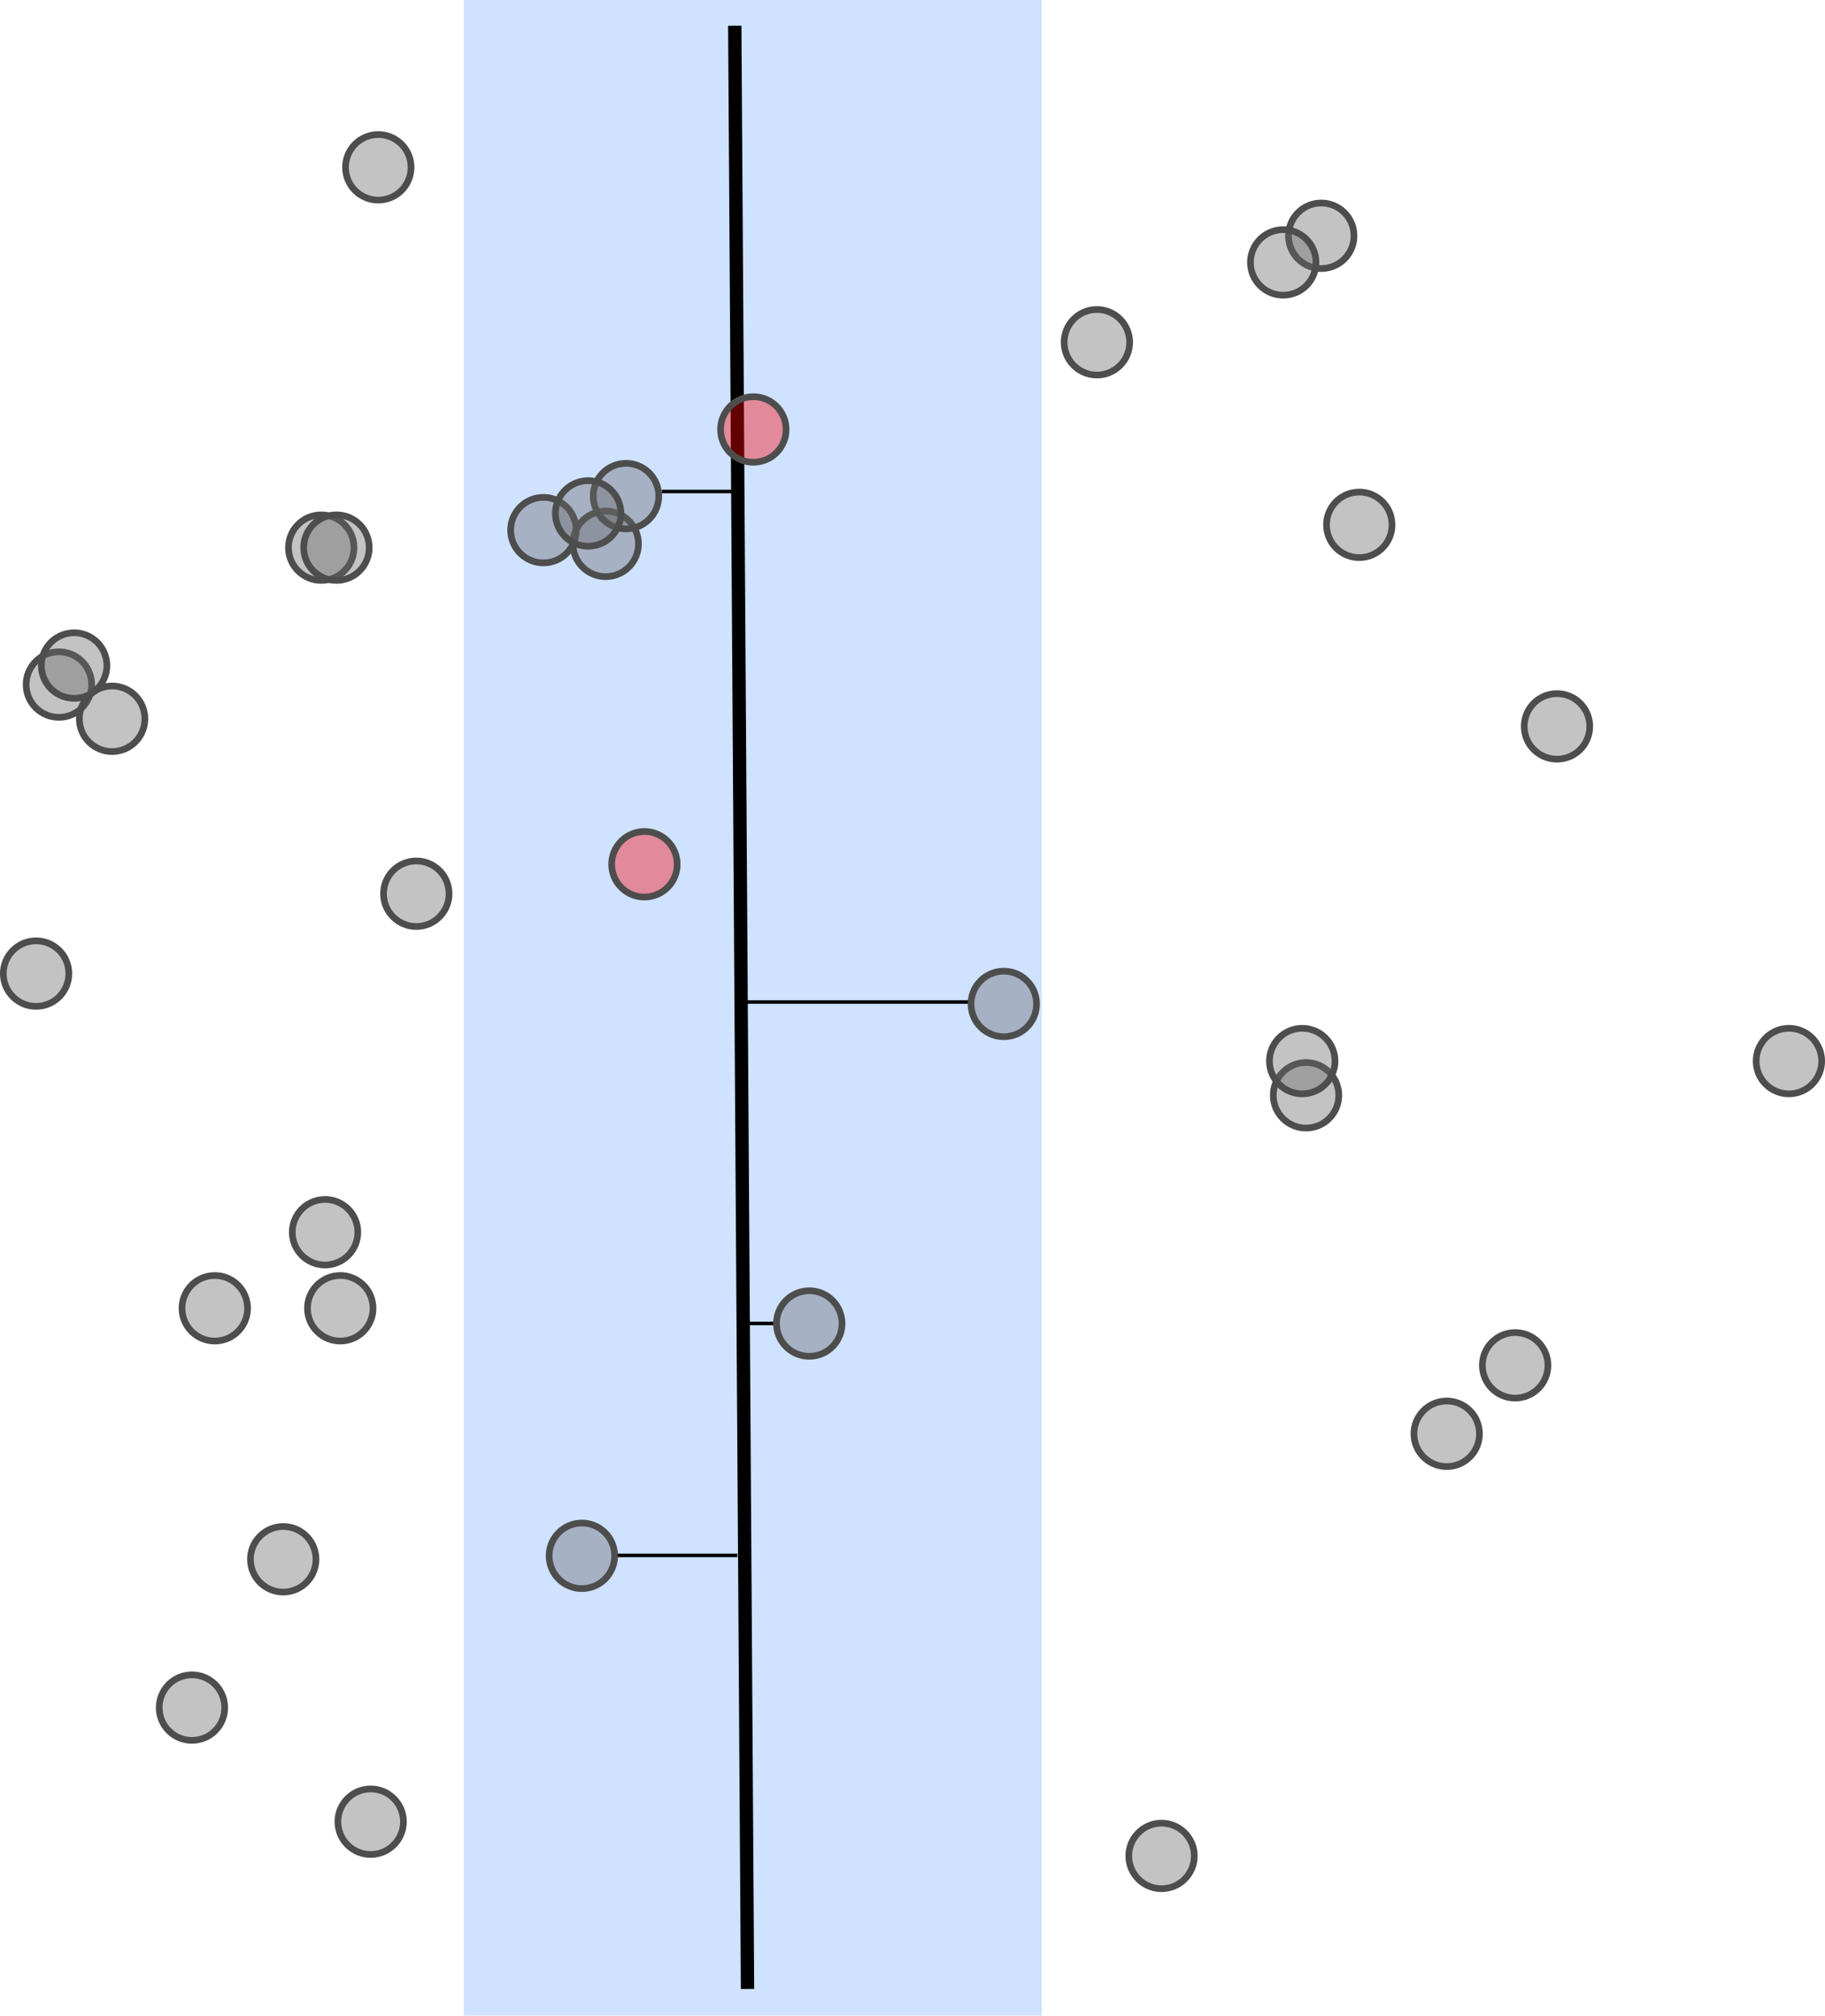 <?xml version="1.0" encoding="UTF-8" standalone="no"?>
<!-- Created with Inkscape (http://www.inkscape.org/) -->

<svg
   xmlns:dc="http://purl.org/dc/elements/1.1/"
   xmlns:cc="http://creativecommons.org/ns#"
   xmlns:rdf="http://www.w3.org/1999/02/22-rdf-syntax-ns#"
   xmlns:svg="http://www.w3.org/2000/svg"
   xmlns="http://www.w3.org/2000/svg"
   xmlns:sodipodi="http://sodipodi.sourceforge.net/DTD/sodipodi-0.dtd"
   xmlns:inkscape="http://www.inkscape.org/namespaces/inkscape"
   width="136.836mm"
   height="151.096mm"
   viewBox="0 0 136.836 151.096"
   version="1.1"
   id="svg8"
   inkscape:version="0.92.4 (5da689c313, 2019-01-14)"
   sodipodi:docname="DistanceSampling.svg"
   inkscape:export-filename="/home/troutinthemilk/Dropbox/Work/Zeebs-Season2/Figures/TransectSampling.png"
   inkscape:export-xdpi="100"
   inkscape:export-ydpi="100">
  <defs
     id="defs2" />
  <sodipodi:namedview
     id="base"
     pagecolor="#ffffff"
     bordercolor="#666666"
     borderopacity="1.0"
     inkscape:pageopacity="0.0"
     inkscape:pageshadow="2"
     inkscape:zoom="1.4"
     inkscape:cx="197.19444"
     inkscape:cy="276.03758"
     inkscape:document-units="mm"
     inkscape:current-layer="layer1"
     showgrid="false"
     inkscape:window-width="2560"
     inkscape:window-height="1403"
     inkscape:window-x="1600"
     inkscape:window-y="0"
     inkscape:window-maximized="1"
     fit-margin-top="0"
     fit-margin-left="0"
     fit-margin-right="0"
     fit-margin-bottom="0" />
  <g
     inkscape:label="Layer 1"
     inkscape:groupmode="layer"
     id="layer1"
     transform="translate(-32.025,-59.863)">
    <rect
       style="fill:#2a7fff;fill-opacity:0.225;stroke:none;stroke-width:0.847;stroke-miterlimit:4;stroke-dasharray:none"
       id="rect4314"
       width="151.096"
       height="43.333"
       x="-210.959"
       y="66.799"
       transform="rotate(-90)" />
    <path
       style="fill:none;fill-rule:evenodd;stroke:#000000;stroke-width:0.265px;stroke-linecap:butt;stroke-linejoin:miter;stroke-opacity:1"
       d="m 77.898,176.458 h 9.417"
       id="path4504"
       inkscape:connector-curvature="0"
       sodipodi:nodetypes="cc" />
    <path
       style="fill:none;fill-rule:evenodd;stroke:#000000;stroke-width:0.265px;stroke-linecap:butt;stroke-linejoin:miter;stroke-opacity:1"
       d="M 90.149,159.071 H 87.692"
       id="path4506"
       inkscape:connector-curvature="0" />
    <path
       style="fill:none;fill-rule:evenodd;stroke:#000000;stroke-width:0.265px;stroke-linecap:butt;stroke-linejoin:miter;stroke-opacity:1"
       d="M 104.701,134.975 H 87.692"
       id="path4508"
       inkscape:connector-curvature="0" />
    <path
       style="fill:none;fill-rule:evenodd;stroke:#000000;stroke-width:0.265px;stroke-linecap:butt;stroke-linejoin:miter;stroke-opacity:1"
       d="m 81.645,96.705 h 5.575"
       id="path4510"
       inkscape:connector-curvature="0" />
    <path
       style="fill:none;fill-rule:evenodd;stroke:#000000;stroke-width:1;stroke-linecap:butt;stroke-linejoin:miter;stroke-miterlimit:4;stroke-dasharray:none;stroke-opacity:1"
       d="M 88.073,208.961 87.117,61.791"
       id="path4485"
       inkscape:connector-curvature="0" />
    <circle
       style="opacity:1;fill:#666666;fill-opacity:0.392;fill-rule:evenodd;stroke:#4d4d4d;stroke-width:0.5;stroke-linecap:butt;stroke-linejoin:round;stroke-miterlimit:4;stroke-dasharray:none;stroke-dashoffset:0;stroke-opacity:1;paint-order:normal"
       id="path4487"
       cx="-89.547"
       cy="169.862"
       r="2.457"
       transform="rotate(-51)" />
    <circle
       style="opacity:1;fill:#666666;fill-opacity:0.392;fill-rule:evenodd;stroke:#4d4d4d;stroke-width:0.5;stroke-linecap:butt;stroke-linejoin:round;stroke-miterlimit:4;stroke-dasharray:none;stroke-dashoffset:0;stroke-opacity:1;paint-order:normal"
       id="path4487-3"
       cx="-65.286"
       cy="172.154"
       r="2.457"
       transform="rotate(-51)" />
    <circle
       style="opacity:1;fill:#666666;fill-opacity:0.392;fill-rule:evenodd;stroke:#4d4d4d;stroke-width:0.5;stroke-linecap:butt;stroke-linejoin:round;stroke-miterlimit:4;stroke-dasharray:none;stroke-dashoffset:0;stroke-opacity:1;paint-order:normal"
       id="path4487-6"
       cx="-37.49"
       cy="168.412"
       r="2.457"
       transform="rotate(-51)" />
    <circle
       style="opacity:1;fill:#666666;fill-opacity:0.392;fill-rule:evenodd;stroke:#4d4d4d;stroke-width:0.5;stroke-linecap:butt;stroke-linejoin:round;stroke-miterlimit:4;stroke-dasharray:none;stroke-dashoffset:0;stroke-opacity:1;paint-order:normal"
       id="path4487-7"
       cx="-29.472"
       cy="123.511"
       r="2.457"
       transform="rotate(-51)" />
    <circle
       style="opacity:1;fill:#666666;fill-opacity:0.392;fill-rule:evenodd;stroke:#4d4d4d;stroke-width:0.5;stroke-linecap:butt;stroke-linejoin:round;stroke-miterlimit:4;stroke-dasharray:none;stroke-dashoffset:0;stroke-opacity:1;paint-order:normal"
       id="path4487-5"
       cx="-25.73"
       cy="122.442"
       r="2.457"
       transform="rotate(-51)" />
    <circle
       style="opacity:1;fill:#666666;fill-opacity:0.392;fill-rule:evenodd;stroke:#4d4d4d;stroke-width:0.5;stroke-linecap:butt;stroke-linejoin:round;stroke-miterlimit:4;stroke-dasharray:none;stroke-dashoffset:0;stroke-opacity:1;paint-order:normal"
       id="path4487-35"
       cx="-31.61"
       cy="119.234"
       r="2.457"
       transform="rotate(-51)" />
    <circle
       style="opacity:1;fill:#666666;fill-opacity:0.392;fill-rule:evenodd;stroke:#4d4d4d;stroke-width:0.5;stroke-linecap:butt;stroke-linejoin:round;stroke-miterlimit:4;stroke-dasharray:none;stroke-dashoffset:0;stroke-opacity:1;paint-order:normal"
       id="path4487-62"
       cx="-28.527"
       cy="121.054"
       r="2.457"
       transform="rotate(-51)" />
    <circle
       style="opacity:1;fill:#ff0000;fill-opacity:0.392;fill-rule:evenodd;stroke:#4d4d4d;stroke-width:0.5;stroke-linecap:butt;stroke-linejoin:round;stroke-miterlimit:4;stroke-dasharray:none;stroke-dashoffset:0;stroke-opacity:1;paint-order:normal"
       id="path4487-9"
       cx="-15.841"
       cy="126.718"
       r="2.457"
       transform="rotate(-51)" />
    <circle
       style="opacity:1;fill:#ff0000;fill-opacity:0.392;fill-rule:evenodd;stroke:#4d4d4d;stroke-width:0.5;stroke-linecap:butt;stroke-linejoin:round;stroke-miterlimit:4;stroke-dasharray:none;stroke-dashoffset:0;stroke-opacity:1;paint-order:normal"
       id="path4487-9-2"
       cx="-46.31"
       cy="140.883"
       r="2.457"
       transform="rotate(-51)" />
    <circle
       style="opacity:1;fill:#666666;fill-opacity:0.392;fill-rule:evenodd;stroke:#4d4d4d;stroke-width:0.5;stroke-linecap:butt;stroke-linejoin:round;stroke-miterlimit:4;stroke-dasharray:none;stroke-dashoffset:0;stroke-opacity:1;paint-order:normal"
       id="path4487-70"
       cx="-79.679"
       cy="217.796"
       r="2.457"
       transform="rotate(-51)" />
    <circle
       style="opacity:1;fill:#666666;fill-opacity:0.392;fill-rule:evenodd;stroke:#4d4d4d;stroke-width:0.5;stroke-linecap:butt;stroke-linejoin:round;stroke-miterlimit:4;stroke-dasharray:none;stroke-dashoffset:0;stroke-opacity:1;paint-order:normal"
       id="path4487-1"
       cx="-41.631"
       cy="214.498"
       r="2.457"
       transform="rotate(-51)" />
    <circle
       style="opacity:1;fill:#666666;fill-opacity:0.392;fill-rule:evenodd;stroke:#4d4d4d;stroke-width:0.5;stroke-linecap:butt;stroke-linejoin:round;stroke-miterlimit:4;stroke-dasharray:none;stroke-dashoffset:0;stroke-opacity:1;paint-order:normal"
       id="path4487-17"
       cx="-28.55"
       cy="190.333"
       r="2.457"
       transform="rotate(-51)" />
    <circle
       style="opacity:1;fill:#666666;fill-opacity:0.392;fill-rule:evenodd;stroke:#4d4d4d;stroke-width:0.5;stroke-linecap:butt;stroke-linejoin:round;stroke-miterlimit:4;stroke-dasharray:none;stroke-dashoffset:0;stroke-opacity:1;paint-order:normal"
       id="path4487-0"
       cx="7.195"
       cy="166.523"
       r="2.457"
       transform="rotate(-51)" />
    <circle
       style="opacity:1;fill:#666666;fill-opacity:0.392;fill-rule:evenodd;stroke:#4d4d4d;stroke-width:0.5;stroke-linecap:butt;stroke-linejoin:round;stroke-miterlimit:4;stroke-dasharray:none;stroke-dashoffset:0;stroke-opacity:1;paint-order:normal"
       id="path4487-50"
       cx="4.782"
       cy="187.553"
       r="2.457"
       transform="rotate(-51)" />
    <circle
       style="opacity:1;fill:#666666;fill-opacity:0.392;fill-rule:evenodd;stroke:#4d4d4d;stroke-width:0.5;stroke-linecap:butt;stroke-linejoin:round;stroke-miterlimit:4;stroke-dasharray:none;stroke-dashoffset:0;stroke-opacity:1;paint-order:normal"
       id="path4487-06"
       cx="-3.771"
       cy="216.856"
       r="2.457"
       transform="rotate(-51)" />
    <circle
       style="opacity:1;fill:#666666;fill-opacity:0.392;fill-rule:evenodd;stroke:#4d4d4d;stroke-width:0.5;stroke-linecap:butt;stroke-linejoin:round;stroke-miterlimit:4;stroke-dasharray:none;stroke-dashoffset:0;stroke-opacity:1;paint-order:normal"
       id="path4487-39"
       cx="5.45"
       cy="142.624"
       r="2.457"
       transform="rotate(-51)" />
    <circle
       style="opacity:1;fill:#666666;fill-opacity:0.392;fill-rule:evenodd;stroke:#4d4d4d;stroke-width:0.5;stroke-linecap:butt;stroke-linejoin:round;stroke-miterlimit:4;stroke-dasharray:none;stroke-dashoffset:0;stroke-opacity:1;paint-order:normal"
       id="path4487-8"
       cx="-18.267"
       cy="92.497"
       r="2.457"
       transform="rotate(-51)" />
    <circle
       style="opacity:1;fill:#666666;fill-opacity:0.392;fill-rule:evenodd;stroke:#4d4d4d;stroke-width:0.5;stroke-linecap:butt;stroke-linejoin:round;stroke-miterlimit:4;stroke-dasharray:none;stroke-dashoffset:0;stroke-opacity:1;paint-order:normal"
       id="path4487-93"
       cx="-63.469"
       cy="98.287"
       r="2.457"
       transform="rotate(-51)" />
    <circle
       style="opacity:1;fill:#666666;fill-opacity:0.392;fill-rule:evenodd;stroke:#4d4d4d;stroke-width:0.5;stroke-linecap:butt;stroke-linejoin:round;stroke-miterlimit:4;stroke-dasharray:none;stroke-dashoffset:0;stroke-opacity:1;paint-order:normal"
       id="path4487-65"
       cx="-58.79"
       cy="128.98"
       r="2.457"
       transform="rotate(-51)" />
    <circle
       style="opacity:1;fill:#666666;fill-opacity:0.392;fill-rule:evenodd;stroke:#4d4d4d;stroke-width:0.5;stroke-linecap:butt;stroke-linejoin:round;stroke-miterlimit:4;stroke-dasharray:none;stroke-dashoffset:0;stroke-opacity:1;paint-order:normal"
       id="path4487-55"
       cx="-43.114"
       cy="107.115"
       r="2.457"
       transform="rotate(-51)" />
    <circle
       style="opacity:1;fill:#666666;fill-opacity:0.392;fill-rule:evenodd;stroke:#4d4d4d;stroke-width:0.5;stroke-linecap:butt;stroke-linejoin:round;stroke-miterlimit:4;stroke-dasharray:none;stroke-dashoffset:0;stroke-opacity:1;paint-order:normal"
       id="path4487-395"
       cx="-26.736"
       cy="188.497"
       r="2.457"
       transform="rotate(-51)" />
    <circle
       style="opacity:1;fill:#666666;fill-opacity:0.392;fill-rule:evenodd;stroke:#4d4d4d;stroke-width:0.5;stroke-linecap:butt;stroke-linejoin:round;stroke-miterlimit:4;stroke-dasharray:none;stroke-dashoffset:0;stroke-opacity:1;paint-order:normal"
       id="path4487-16"
       cx="-34.413"
       cy="215.257"
       r="2.457"
       transform="rotate(-51)" />
    <circle
       style="opacity:1;fill:#666666;fill-opacity:0.392;fill-rule:evenodd;stroke:#4d4d4d;stroke-width:0.5;stroke-linecap:butt;stroke-linejoin:round;stroke-miterlimit:4;stroke-dasharray:none;stroke-dashoffset:0;stroke-opacity:1;paint-order:normal"
       id="path4487-86"
       cx="-115.003"
       cy="170.098"
       r="2.457"
       transform="rotate(-51)" />
    <circle
       style="opacity:1;fill:#666666;fill-opacity:0.392;fill-rule:evenodd;stroke:#4d4d4d;stroke-width:0.5;stroke-linecap:butt;stroke-linejoin:round;stroke-miterlimit:4;stroke-dasharray:none;stroke-dashoffset:0;stroke-opacity:1;paint-order:normal"
       id="path4487-2"
       cx="-103.842"
       cy="152.623"
       r="2.457"
       transform="rotate(-51)" />
    <circle
       style="opacity:1;fill:#666666;fill-opacity:0.392;fill-rule:evenodd;stroke:#4d4d4d;stroke-width:0.5;stroke-linecap:butt;stroke-linejoin:round;stroke-miterlimit:4;stroke-dasharray:none;stroke-dashoffset:0;stroke-opacity:1;paint-order:normal"
       id="path4487-92"
       cx="-116.788"
       cy="154.303"
       r="2.457"
       transform="rotate(-51)" />
    <circle
       style="opacity:1;fill:#666666;fill-opacity:0.392;fill-rule:evenodd;stroke:#4d4d4d;stroke-width:0.5;stroke-linecap:butt;stroke-linejoin:round;stroke-miterlimit:4;stroke-dasharray:none;stroke-dashoffset:0;stroke-opacity:1;paint-order:normal"
       id="path4487-4"
       cx="-86.528"
       cy="144.105"
       r="2.457"
       transform="rotate(-51)" />
    <circle
       style="opacity:1;fill:#666666;fill-opacity:0.392;fill-rule:evenodd;stroke:#4d4d4d;stroke-width:0.5;stroke-linecap:butt;stroke-linejoin:round;stroke-miterlimit:4;stroke-dasharray:none;stroke-dashoffset:0;stroke-opacity:1;paint-order:normal"
       id="path4487-12"
       cx="-82.815"
       cy="139.631"
       r="2.457"
       transform="rotate(-51)" />
    <circle
       style="opacity:1;fill:#666666;fill-opacity:0.392;fill-rule:evenodd;stroke:#4d4d4d;stroke-width:0.5;stroke-linecap:butt;stroke-linejoin:round;stroke-miterlimit:4;stroke-dasharray:none;stroke-dashoffset:0;stroke-opacity:1;paint-order:normal"
       id="path4487-23"
       cx="-92.449"
       cy="136.794"
       r="2.457"
       transform="rotate(-51)" />
    <circle
       style="opacity:1;fill:#666666;fill-opacity:0.392;fill-rule:evenodd;stroke:#4d4d4d;stroke-width:0.5;stroke-linecap:butt;stroke-linejoin:round;stroke-miterlimit:4;stroke-dasharray:none;stroke-dashoffset:0;stroke-opacity:1;paint-order:normal"
       id="path4487-42"
       cx="-81.384"
       cy="110.593"
       r="2.457"
       transform="rotate(-51)" />
    <circle
       style="opacity:1;fill:#666666;fill-opacity:0.392;fill-rule:evenodd;stroke:#4d4d4d;stroke-width:0.5;stroke-linecap:butt;stroke-linejoin:round;stroke-miterlimit:4;stroke-dasharray:none;stroke-dashoffset:0;stroke-opacity:1;paint-order:normal"
       id="path4487-84"
       cx="22.239"
       cy="150.672"
       r="2.457"
       transform="rotate(-51)" />
    <circle
       style="opacity:1;fill:#666666;fill-opacity:0.392;fill-rule:evenodd;stroke:#4d4d4d;stroke-width:0.5;stroke-linecap:butt;stroke-linejoin:round;stroke-miterlimit:4;stroke-dasharray:none;stroke-dashoffset:0;stroke-opacity:1;paint-order:normal"
       id="path4487-81"
       cx="18.894"
       cy="149.713"
       r="2.457"
       transform="rotate(-51)" />
    <circle
       style="opacity:1;fill:#666666;fill-opacity:0.392;fill-rule:evenodd;stroke:#4d4d4d;stroke-width:0.5;stroke-linecap:butt;stroke-linejoin:round;stroke-miterlimit:4;stroke-dasharray:none;stroke-dashoffset:0;stroke-opacity:1;paint-order:normal"
       id="path4487-96"
       cx="-42.396"
       cy="108.001"
       r="2.457"
       transform="rotate(-51)" />
    <circle
       style="opacity:1;fill:#666666;fill-opacity:0.392;fill-rule:evenodd;stroke:#4d4d4d;stroke-width:0.5;stroke-linecap:butt;stroke-linejoin:round;stroke-miterlimit:4;stroke-dasharray:none;stroke-dashoffset:0;stroke-opacity:1;paint-order:normal"
       id="path4487-01"
       cx="-61.644"
       cy="98.276"
       r="2.457"
       transform="rotate(-51)" />
    <circle
       style="opacity:1;fill:#666666;fill-opacity:0.392;fill-rule:evenodd;stroke:#4d4d4d;stroke-width:0.5;stroke-linecap:butt;stroke-linejoin:round;stroke-miterlimit:4;stroke-dasharray:none;stroke-dashoffset:0;stroke-opacity:1;paint-order:normal"
       id="path4487-87"
       cx="-62.952"
       cy="103.003"
       r="2.457"
       transform="rotate(-51)" />
  </g>
</svg>
